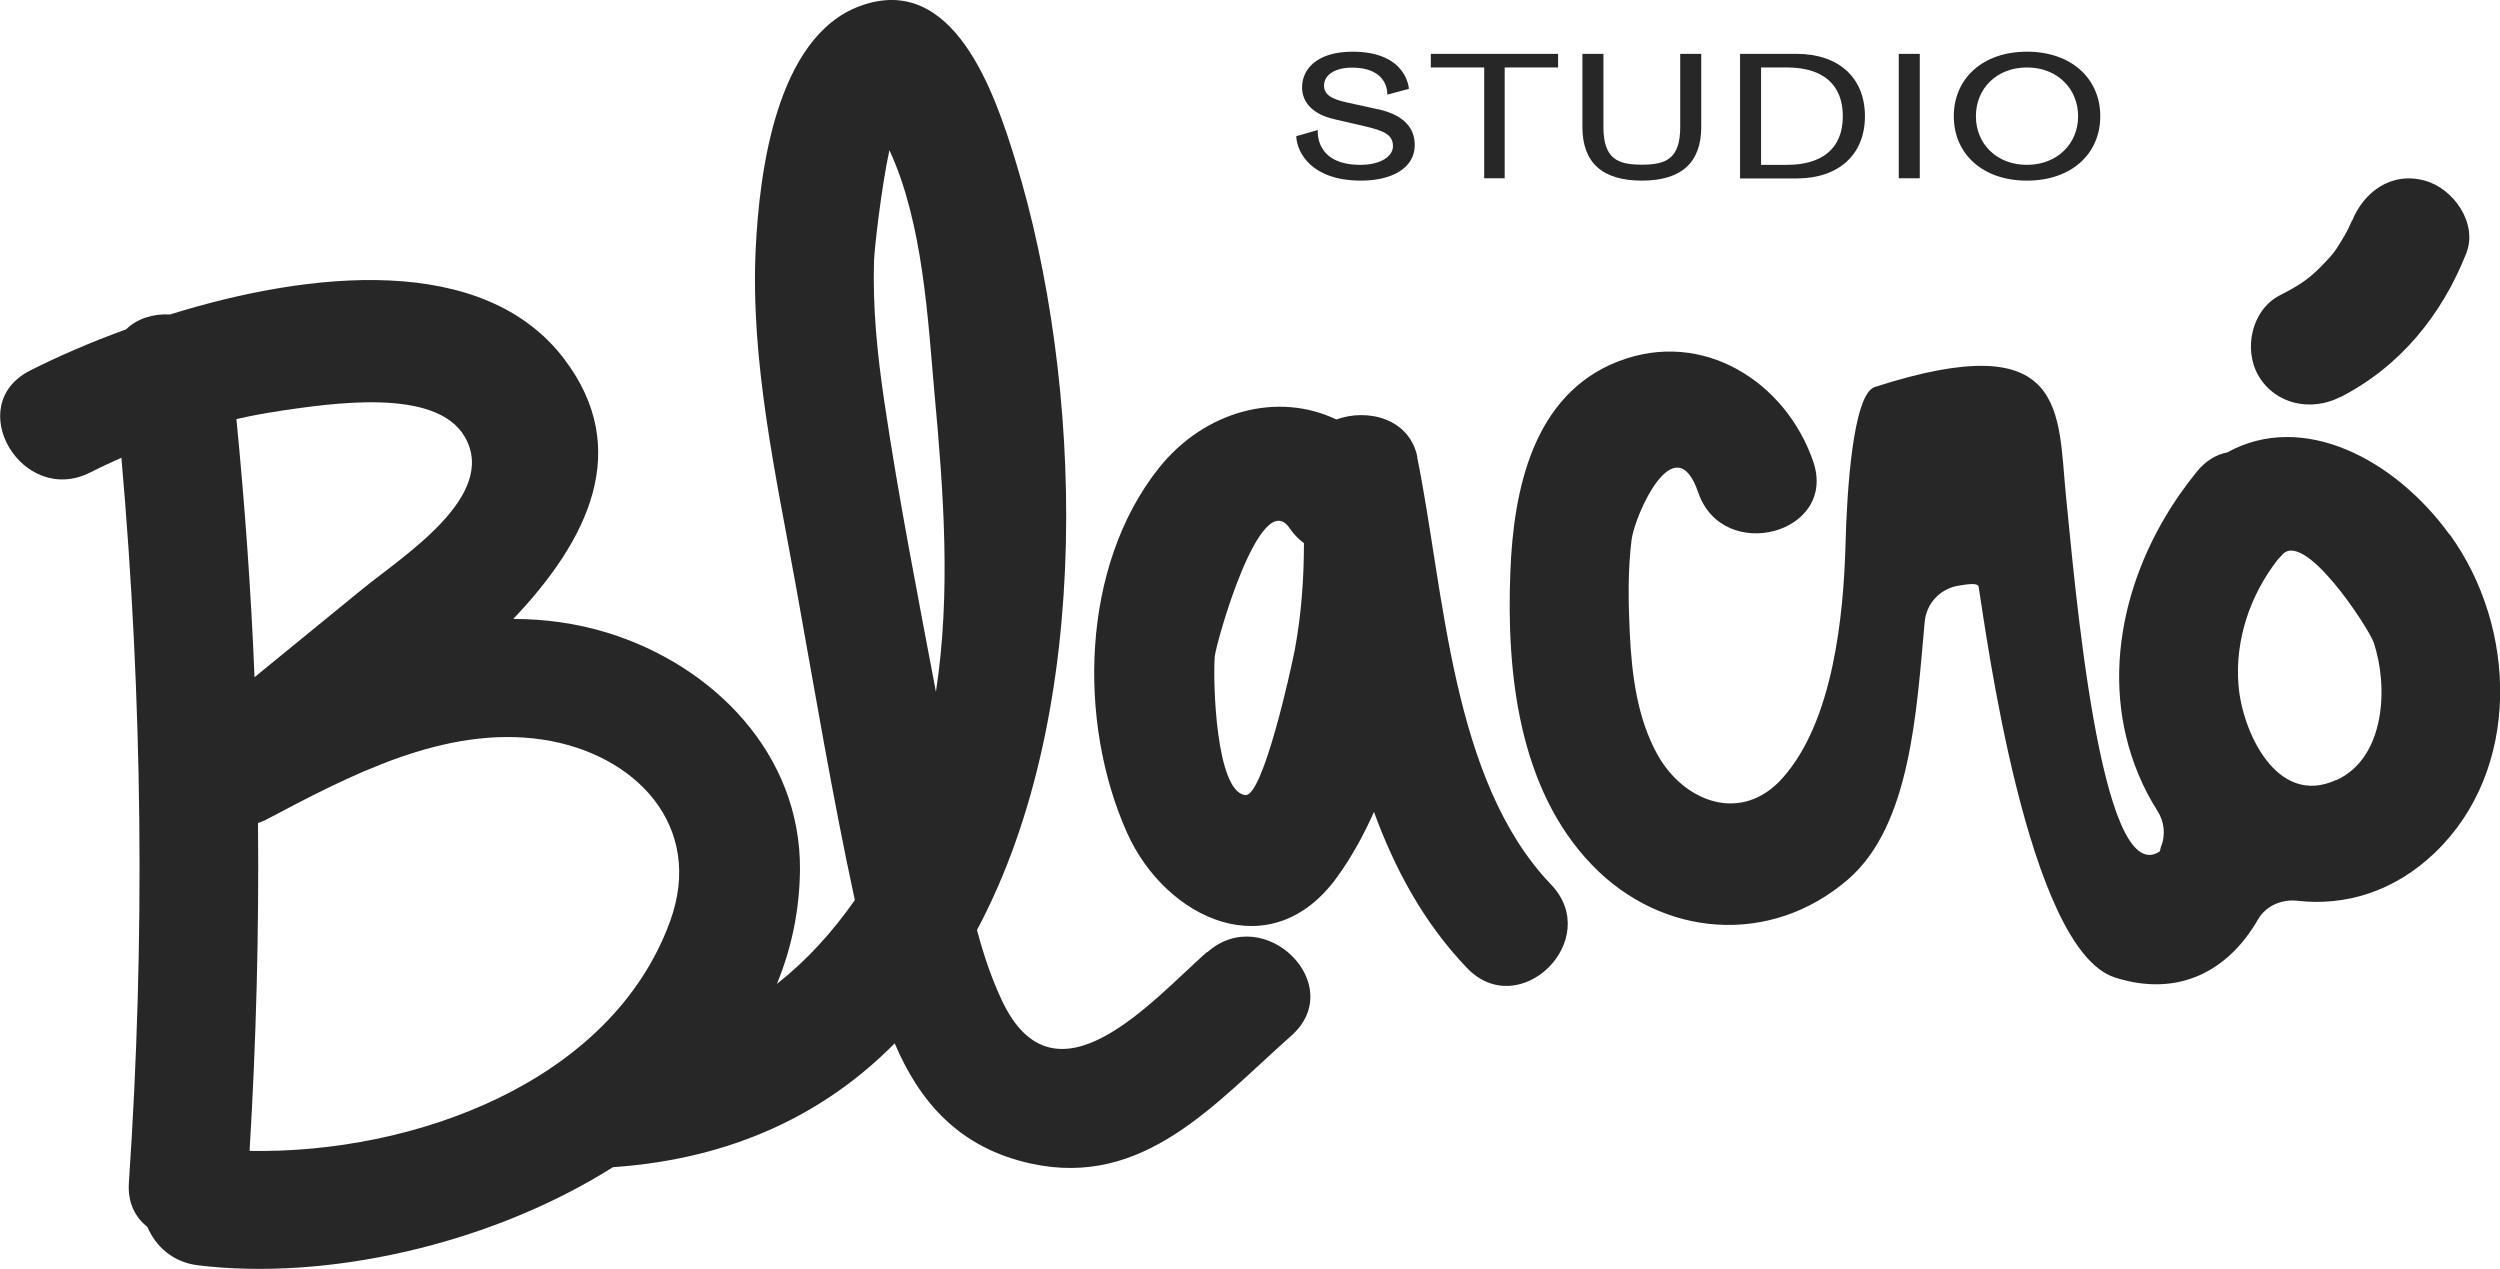<svg width="132" height="67" viewBox="0 0 132 67" fill="none" xmlns="http://www.w3.org/2000/svg">
<g clip-path="url(#clip0_190_1960)">
<path d="M72.757 5.764C74.196 6.09 74.698 6.808 74.698 7.66C74.698 8.895 73.462 9.537 71.859 9.537C69.272 9.537 68.48 8.081 68.441 7.191L69.581 6.865C69.581 6.865 69.378 8.704 71.83 8.704C72.902 8.704 73.549 8.254 73.549 7.717C73.549 7.085 73.018 6.894 72.052 6.664L70.44 6.291C69.31 6.032 68.75 5.4 68.75 4.615C68.75 3.629 69.561 2.729 71.415 2.729C74.311 2.729 74.389 4.691 74.389 4.691L73.249 4.998C73.249 4.998 73.365 3.571 71.376 3.571C70.479 3.571 69.909 3.964 69.909 4.519C69.909 5.017 70.343 5.237 71.077 5.4L72.767 5.774L72.757 5.764Z" fill="#272727"/>
<path d="M75.556 2.844H82.267V3.562H79.447V9.413H78.366V3.562H75.547V2.844H75.556Z" fill="#272727"/>
<path d="M89.826 2.844V6.703C89.826 8.599 88.764 9.537 86.689 9.537C84.613 9.537 83.551 8.599 83.551 6.703V2.844H84.661V6.703C84.661 8.407 85.433 8.694 86.689 8.694C87.944 8.694 88.716 8.407 88.716 6.703V2.844H89.826Z" fill="#272727"/>
<path d="M98.469 6.138C98.469 8.168 97.079 9.422 94.858 9.422H91.875V2.844H94.858C97.079 2.844 98.469 4.098 98.469 6.138ZM92.985 8.704H94.347C96.22 8.704 97.301 7.833 97.301 6.138C97.301 4.443 96.229 3.562 94.347 3.562H92.985V8.694V8.704Z" fill="#272727"/>
<path d="M101.364 2.844V9.413H100.254V2.844H101.364Z" fill="#272727"/>
<path d="M107.022 9.537C104.666 9.537 103.16 8.11 103.16 6.137C103.16 4.165 104.666 2.729 107.022 2.729C109.378 2.729 110.894 4.155 110.894 6.137C110.894 8.12 109.378 9.537 107.022 9.537ZM107.022 3.562C105.419 3.562 104.328 4.682 104.328 6.137C104.328 7.593 105.419 8.704 107.022 8.704C108.625 8.704 109.725 7.583 109.725 6.137C109.725 4.691 108.634 3.562 107.022 3.562Z" fill="#272727"/>
<path d="M63.711 50.281C60.863 52.8 55.707 58.794 52.898 52.819C52.357 51.67 51.932 50.415 51.585 49.103C57.851 37.373 57.155 20.032 53.622 8.503C52.54 4.97 50.378 -1.503 45.415 0.316C40.964 1.944 40.096 9.154 39.902 13.109C39.613 19.075 40.974 25.117 42.026 30.948C43.021 36.473 43.948 42.037 45.135 47.523C43.967 49.199 42.596 50.712 41.022 51.947C41.785 50.09 42.219 48.079 42.239 45.905C42.277 39.825 37.691 35.142 32.072 33.409C30.412 32.902 28.751 32.681 27.1 32.681C31.068 28.506 33.405 23.728 29.794 18.96C25.526 13.329 16.364 14.306 8.978 16.604C8.1 16.556 7.24 16.815 6.661 17.389C4.73 18.088 2.992 18.854 1.592 19.563C-2.009 21.382 1.167 26.764 4.769 24.944C5.309 24.667 5.86 24.418 6.41 24.169C7.53 36.895 7.675 49.659 6.806 62.423C6.729 63.505 7.144 64.281 7.781 64.779C8.215 65.794 9.104 66.646 10.465 66.809C17.136 67.623 25.768 65.784 32.362 61.628C38.734 61.188 43.61 58.765 47.24 55.088C48.543 58.152 50.619 60.604 54.433 61.437C60.409 62.749 64.174 58.229 68.181 54.686C71.203 52.005 66.743 47.61 63.74 50.281H63.711ZM14.752 21.698C17.465 21.306 23.026 20.434 24.542 23.068C26.337 26.18 21.259 29.368 19.125 31.111C17.233 32.662 15.331 34.204 13.439 35.755C13.255 31.207 12.927 26.668 12.483 22.129C13.226 21.957 13.979 21.813 14.742 21.708L14.752 21.698ZM13.178 60.767C13.525 54.992 13.68 49.218 13.622 43.454C13.757 43.406 13.892 43.358 14.028 43.291C18.43 40.964 23.47 38.283 28.635 39.049C33.54 39.777 37.228 43.607 35.374 48.663C32.265 57.166 21.819 60.929 13.178 60.767ZM49.422 36.559C48.456 31.427 47.443 26.295 46.68 21.124C46.323 18.701 46.072 16.231 46.149 13.779C46.168 13.119 46.535 9.911 46.96 7.929C48.746 11.768 48.997 16.958 49.335 20.703C49.818 25.94 50.223 31.331 49.412 36.559H49.422Z" fill="#272727"/>
<path d="M74.834 24.12C74.419 22.1 72.218 21.545 70.557 22.148C67.477 20.673 63.625 21.669 61.202 24.695C57.069 29.875 56.886 38.12 59.512 43.98C61.569 48.557 67.139 51.133 70.615 46.288C71.368 45.244 72.005 44.086 72.546 42.869C73.656 45.914 75.191 48.739 77.451 51.104C80.241 54.015 84.682 49.601 81.892 46.7C76.611 41.184 76.273 31.245 74.825 24.13L74.834 24.12ZM65.739 41.979C64.204 41.778 64.04 36.052 64.137 34.682C64.185 34.012 66.55 25.595 68.095 27.893C68.317 28.219 68.568 28.468 68.848 28.678C68.848 30.565 68.713 32.442 68.365 34.309C68.182 35.266 66.686 42.103 65.749 41.979H65.739Z" fill="#272727"/>
<path d="M129.353 28.247C126.437 24.216 121.571 21.688 117.594 23.89C117.034 23.996 116.474 24.312 115.991 24.905C115.672 25.298 115.373 25.7 115.083 26.112C115.064 26.131 115.045 26.15 115.035 26.179C115.006 26.217 114.987 26.255 114.958 26.294C111.859 30.861 110.72 36.76 113.375 41.883C113.539 42.199 113.722 42.505 113.906 42.802C114.272 43.367 114.359 44.085 114.099 44.708C114.06 44.794 114.079 44.928 114.002 44.976C110.884 46.948 109.542 30.651 109.088 26.236C108.634 21.745 109.223 17.14 98.989 20.433C97.83 20.807 97.512 25.987 97.444 28.745C97.338 32.537 96.788 38.11 94.104 41.097C91.941 43.511 88.909 42.342 87.519 39.853C86.438 37.909 86.158 35.601 86.052 33.428C85.974 31.8 85.945 30.114 86.148 28.496C86.303 27.242 88.427 22.377 89.672 26.016C90.975 29.789 97.048 28.171 95.735 24.36C94.287 20.156 89.913 17.36 85.463 19.074C80.925 20.817 79.911 25.901 79.747 30.191C79.535 35.505 80.172 41.643 84.063 45.675C87.76 49.505 93.476 49.974 97.579 46.431C100.881 43.578 101.19 37.583 101.625 32.824C101.712 31.867 102.436 31.091 103.382 30.928C103.942 30.832 104.444 30.765 104.473 30.986C104.83 33.15 107.031 50.127 111.666 51.611C115.074 52.703 117.69 51.209 119.216 48.557C119.631 47.829 120.471 47.465 121.311 47.561C123.792 47.848 126.389 47.101 128.552 45.033C133.138 40.647 132.906 33.14 129.353 28.228V28.247ZM123.348 41.184C120.191 42.63 118.376 38.579 118.192 36.166C117.999 33.782 118.81 31.407 120.278 29.53C120.336 29.463 120.403 29.406 120.461 29.339C121.61 27.826 125.076 33.178 125.327 33.916C126.109 36.214 125.964 40.006 123.358 41.193L123.348 41.184Z" fill="#272727"/>
<path d="M123.551 20.979C126.727 19.361 128.938 16.622 130.222 13.367C130.84 11.796 129.546 9.948 128.03 9.537C126.254 9.048 124.786 10.14 124.169 11.71C124.284 11.404 124.024 12.007 123.995 12.065C123.86 12.323 123.724 12.572 123.57 12.811C123.232 13.348 123.242 13.338 122.798 13.817C121.977 14.688 121.504 15.014 120.384 15.588C118.878 16.354 118.434 18.461 119.254 19.849C120.152 21.372 122.044 21.736 123.551 20.97V20.979Z" fill="#272727"/>
</g>
<defs>
<clipPath id="clip0_190_1960">
<rect width="132" height="67" fill="black"/>
</clipPath>
</defs>
</svg>
